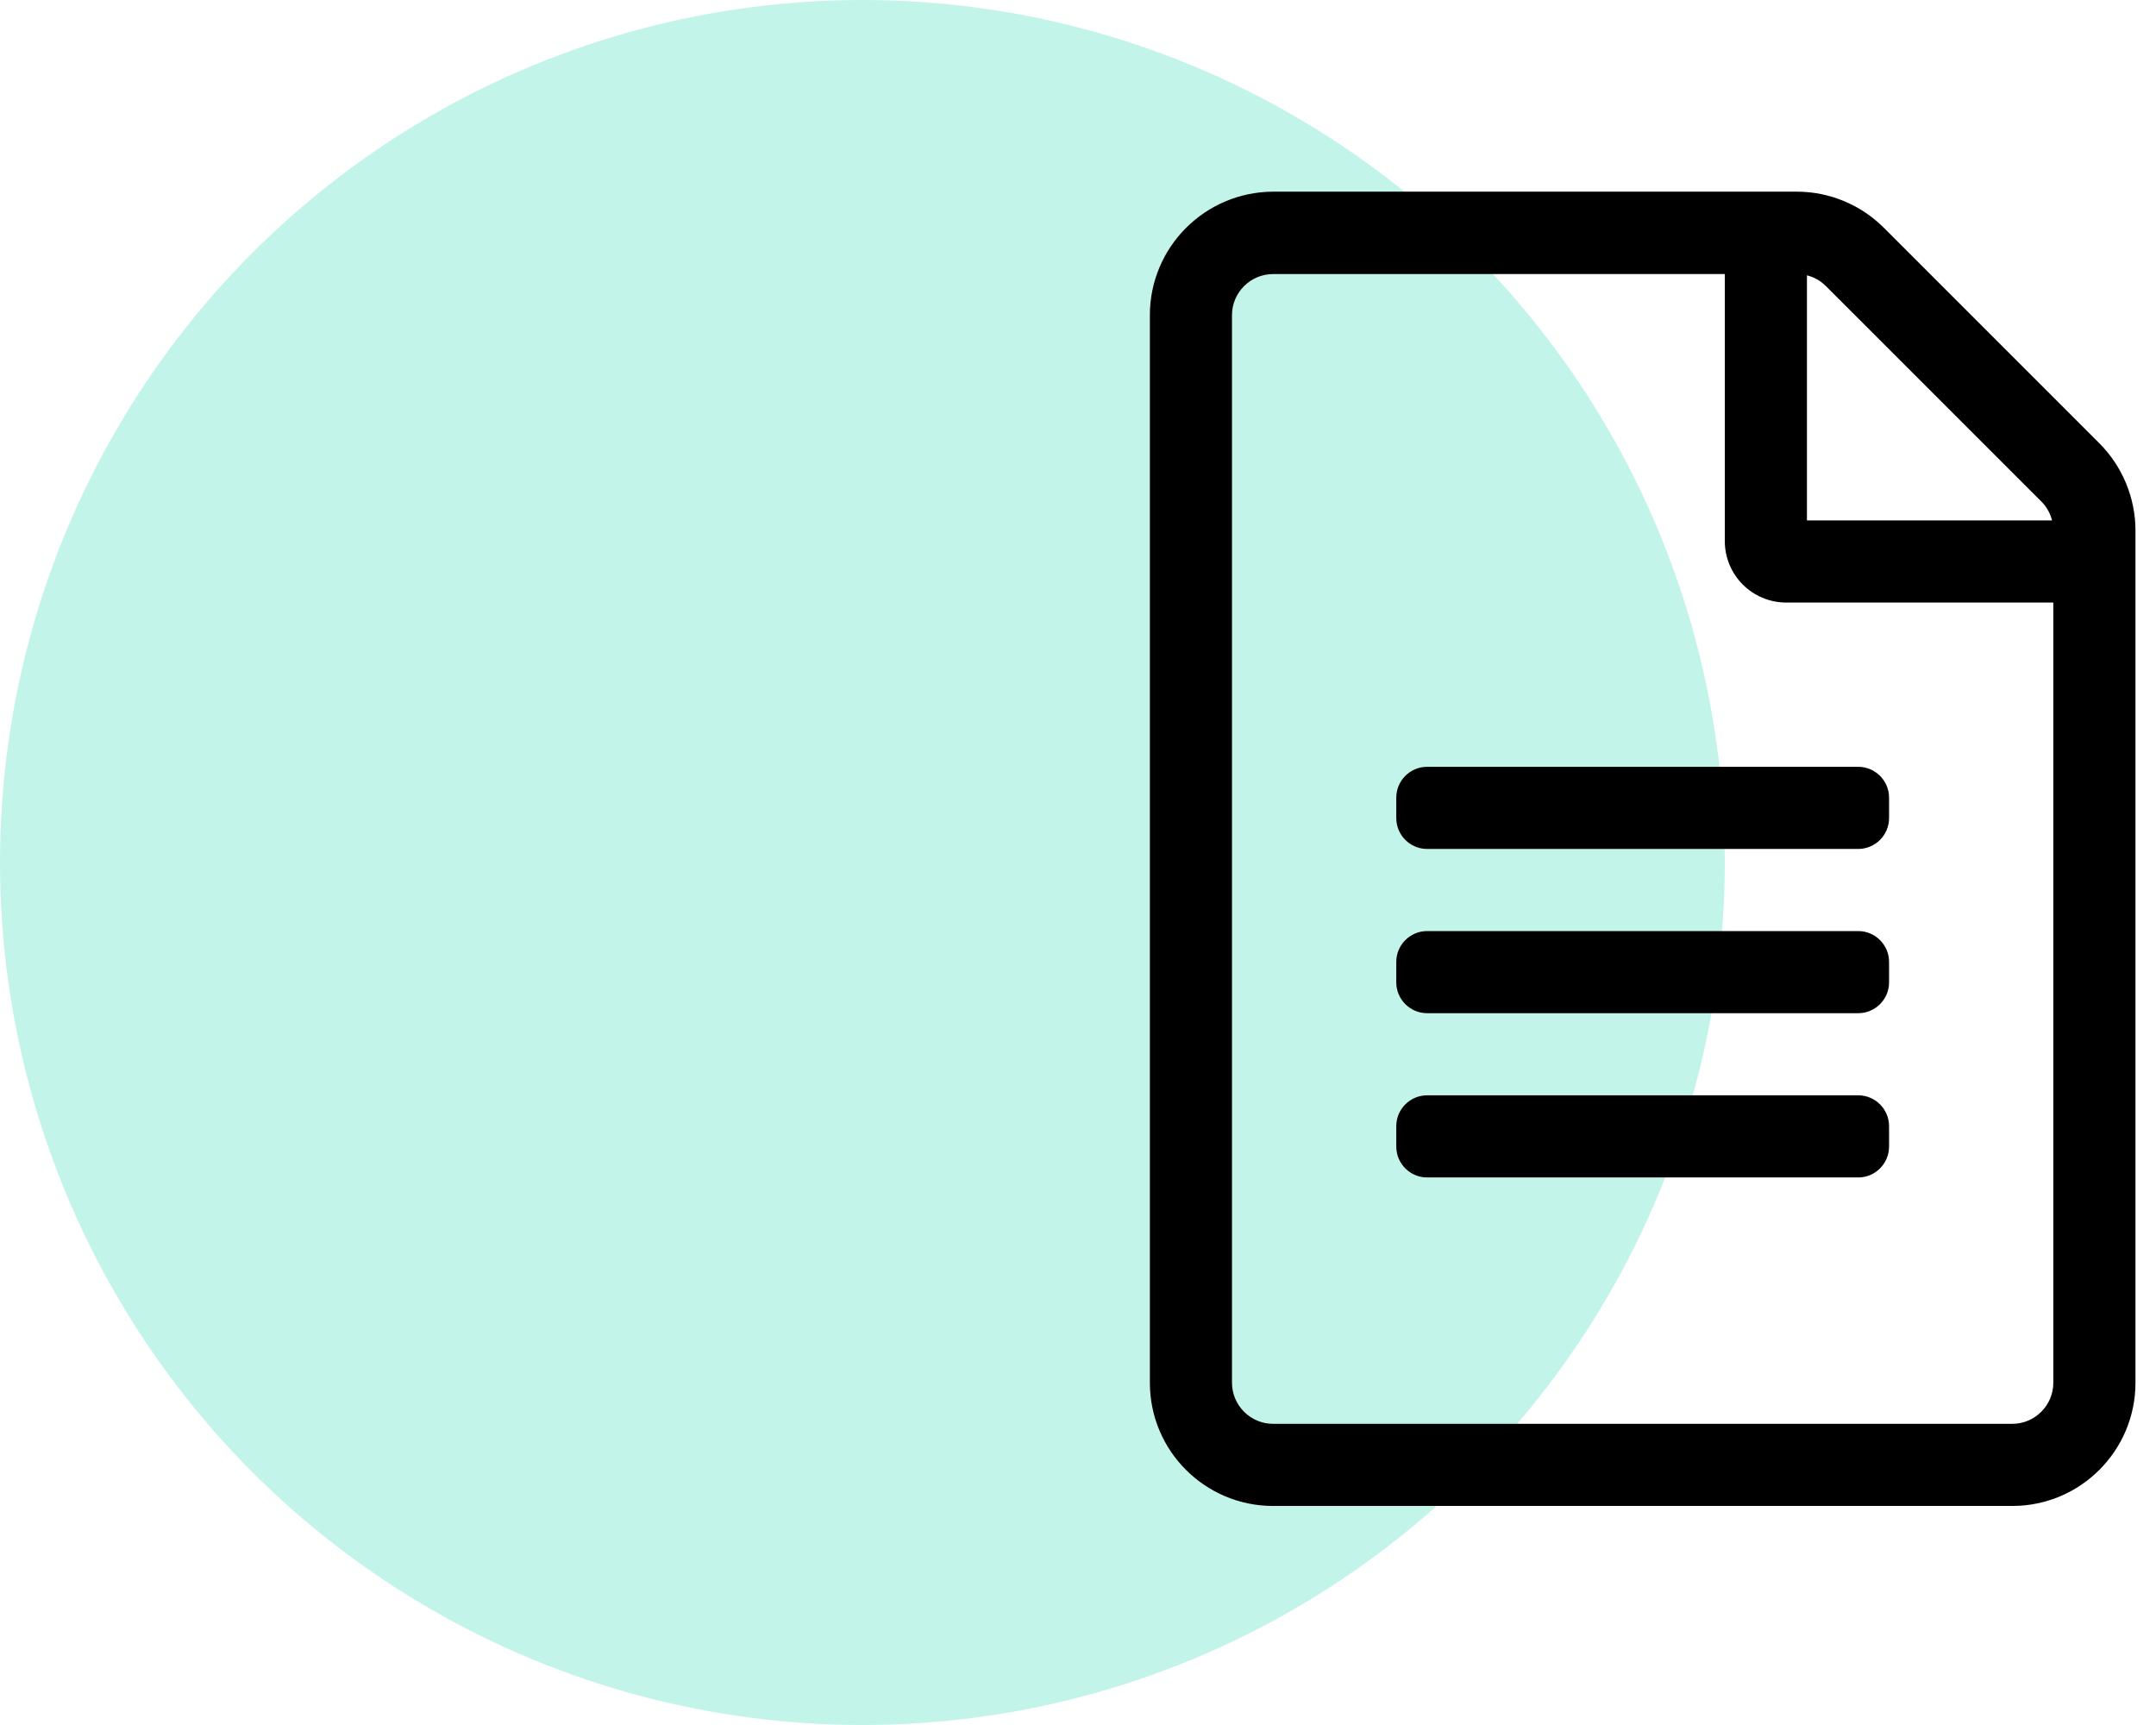 <?xml version="1.0" encoding="UTF-8"?>
<svg width="80px" height="64px" viewBox="0 0 80 64" version="1.1" xmlns="http://www.w3.org/2000/svg" xmlns:xlink="http://www.w3.org/1999/xlink">
    <title>C9CC02A9-3AE2-4AC2-92E6-071841DE21E6</title>
    <g id="SES" stroke="none" stroke-width="1" fill="none" fill-rule="evenodd">
        <g id="SES-new---06-10-2021" transform="translate(-1100, -2726)">
            <g id="Group-37" transform="translate(1100, 2726)">
                <circle id="Oval-Copy-18" fill="#C2F4EA" opacity="0.991" cx="32" cy="32" r="32"></circle>
                <path d="M74.667,55.873 C77.19,55.873 79.238,53.826 79.238,51.302 L79.238,19.68 C79.238,18.471 78.752,17.3 77.895,16.443 L69.905,8.454 C69.048,7.597 67.886,7.111 66.676,7.111 L47.238,7.111 C44.714,7.121 42.667,9.168 42.667,11.691 L42.667,51.302 C42.667,53.826 44.714,55.873 47.238,55.873 L74.667,55.873 Z M74.667,52.826 L47.238,52.826 C46.4,52.826 45.714,52.14 45.714,51.302 L45.714,11.691 C45.714,10.853 46.4,10.168 47.238,10.168 L64,10.168 L64,20.07 C64,21.337 65.019,22.356 66.286,22.356 L76.19,22.356 L76.19,51.302 C76.19,52.14 75.505,52.826 74.667,52.826 Z M76.143,19.309 L67.048,19.309 L67.048,10.215 C67.314,10.282 67.552,10.415 67.752,10.615 L75.743,18.604 C75.943,18.804 76.076,19.042 76.143,19.309 Z M68.952,31.497 C69.581,31.497 70.095,30.983 70.095,30.354 L70.095,29.592 C70.095,28.964 69.581,28.45 68.952,28.45 L52.952,28.45 C52.324,28.45 51.81,28.964 51.81,29.592 L51.81,30.354 C51.81,30.983 52.324,31.497 52.952,31.497 L68.952,31.497 Z M68.952,37.591 C69.581,37.591 70.095,37.077 70.095,36.448 L70.095,35.686 C70.095,35.058 69.581,34.544 68.952,34.544 L52.952,34.544 C52.324,34.544 51.81,35.058 51.81,35.686 L51.81,36.448 C51.81,37.077 52.324,37.591 52.952,37.591 L68.952,37.591 Z M68.952,43.685 C69.581,43.685 70.095,43.171 70.095,42.542 L70.095,41.781 C70.095,41.152 69.581,40.638 68.952,40.638 L52.952,40.638 C52.324,40.638 51.81,41.152 51.81,41.781 L51.81,42.542 C51.81,43.171 52.324,43.685 52.952,43.685 L68.952,43.685 Z" id="ffile-alt" fill="#000000" fill-rule="nonzero"></path>
            </g>
        </g>
    </g>
</svg>